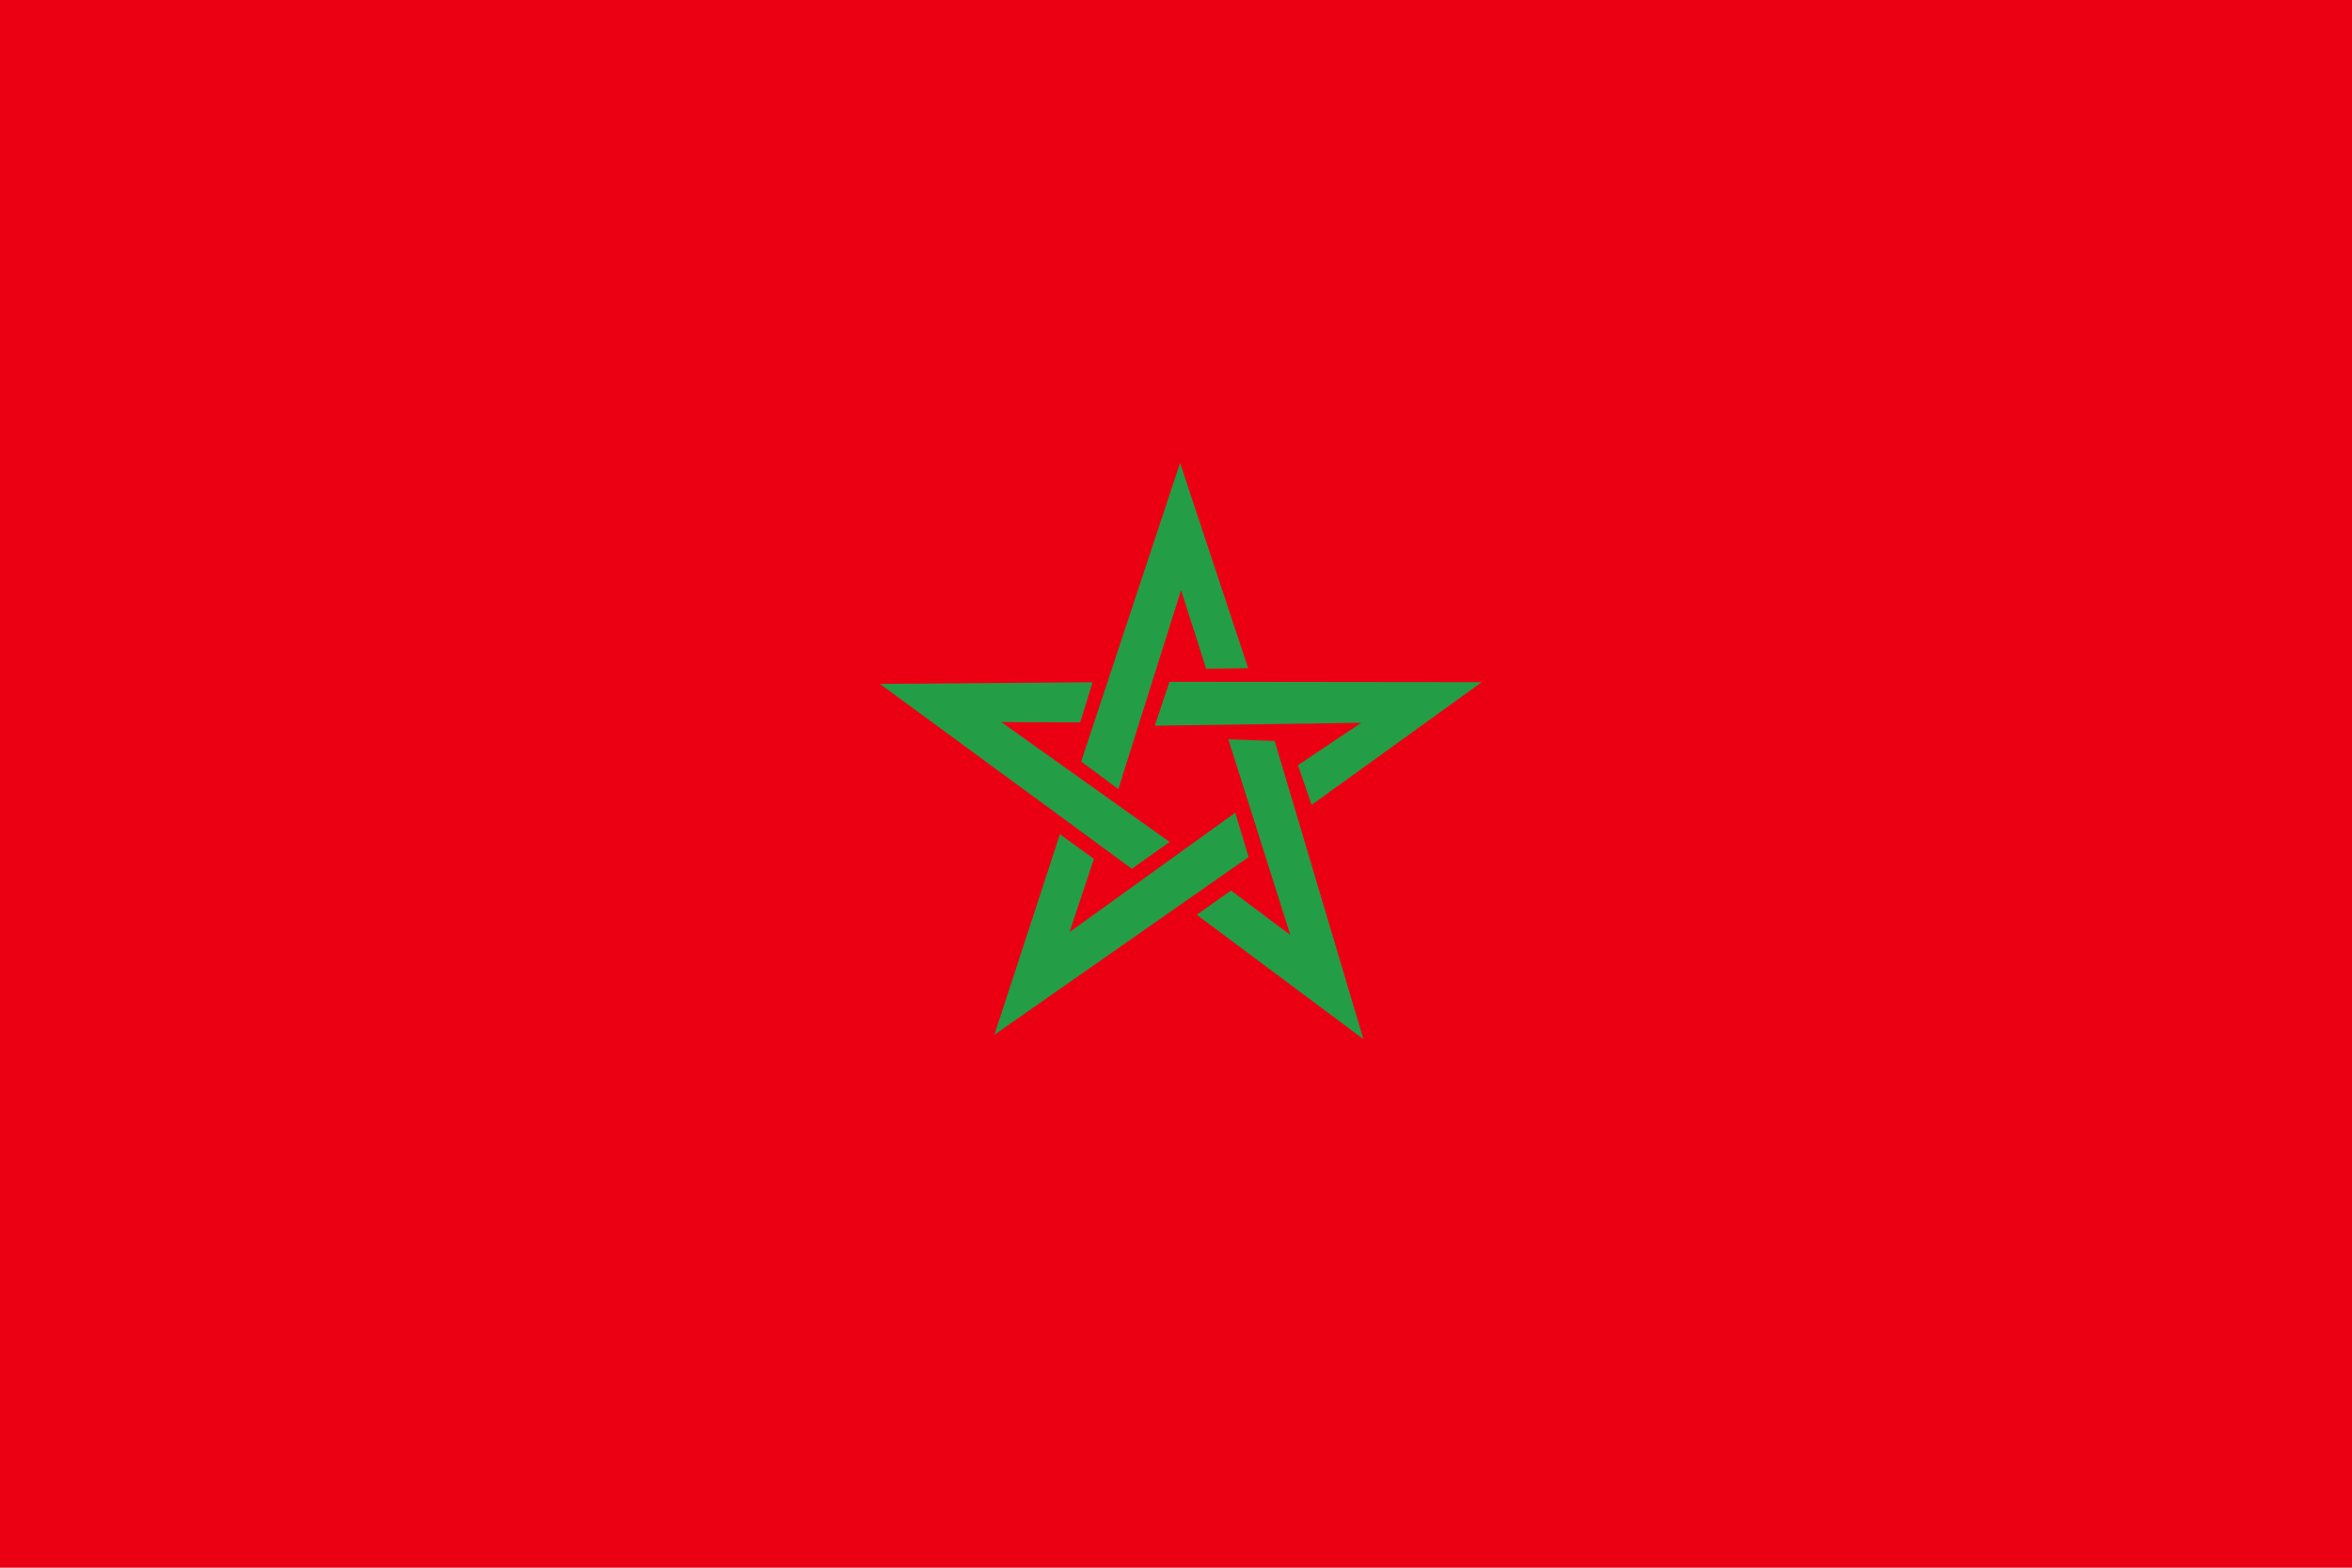 <?xml version="1.0" encoding="UTF-8" standalone="no"?>
<!-- Created with Sodipodi ("http://www.sodipodi.com/") -->
<svg
   xmlns:dc="http://purl.org/dc/elements/1.1/"
   xmlns:cc="http://web.resource.org/cc/"
   xmlns:rdf="http://www.w3.org/1999/02/22-rdf-syntax-ns#"
   xmlns:svg="http://www.w3.org/2000/svg"
   xmlns="http://www.w3.org/2000/svg"
   xmlns:sodipodi="http://inkscape.sourceforge.net/DTD/sodipodi-0.dtd"
   xmlns:inkscape="http://www.inkscape.org/namespaces/inkscape"
   height="708.661"
   id="svg378"
   version="1"
   width="1062.99"
   x="0"
   y="0"
   sodipodi:version="0.32"
   inkscape:version="0.42"
   sodipodi:docname="morocco.svg"
   sodipodi:docbase="/home/demailly/flags/src">
  <sodipodi:namedview
     inkscape:cy="417.84947"
     inkscape:cx="305.25953"
     inkscape:zoom="0.43415836"
     inkscape:window-height="530"
     inkscape:window-width="950"
     inkscape:pageshadow="2"
     inkscape:pageopacity="0.0"
     borderopacity="1.0"
     bordercolor="#666666"
     pagecolor="#ffffff"
     id="base"
     inkscape:window-x="960"
     inkscape:window-y="0"
     inkscape:current-layer="svg378" />
  <defs
     id="defs380" />
  <rect
     height="708.661"
     id="rect171"
     style="font-size:12;fill:#eb0013;fill-rule:evenodd;stroke-width:1pt;"
     width="1062.99"
     x="0"
     y="0" />
  <path
     d="M 564.304 387.421 L 449.428 467.756 L 479.028 377.113 L 494.403 388.248 L 483.372 421.359 L 558.29 367.37 L 564.304 387.421 z M 576.088 334.956 L 616.188 469.723 L 540.888 413.531 L 556.376 402.554 L 583.173 422.661 L 555.167 334.203 L 576.088 334.956 z M 528.554 308.197 L 669.7 308.363 L 592.781 363.84 L 586.627 345.882 L 615.227 326.735 L 521.92 328.052 L 528.554 308.197 z M 488.646 344.226 L 533.34 209.262 L 564.101 302.049 L 545.119 302.289 L 533.788 266.748 L 505.438 356.726 L 488.646 344.226 z M 511.551 392.73 L 397.681 309.151 L 493.803 308.408 L 488.196 326.543 L 452.52 326.399 L 528.609 380.595 L 511.551 392.73 z "
     id="path401"
     style="font-size:12;fill:#239e46;fill-rule:evenodd;stroke-width:1pt;fill-opacity:1" />
</svg>
